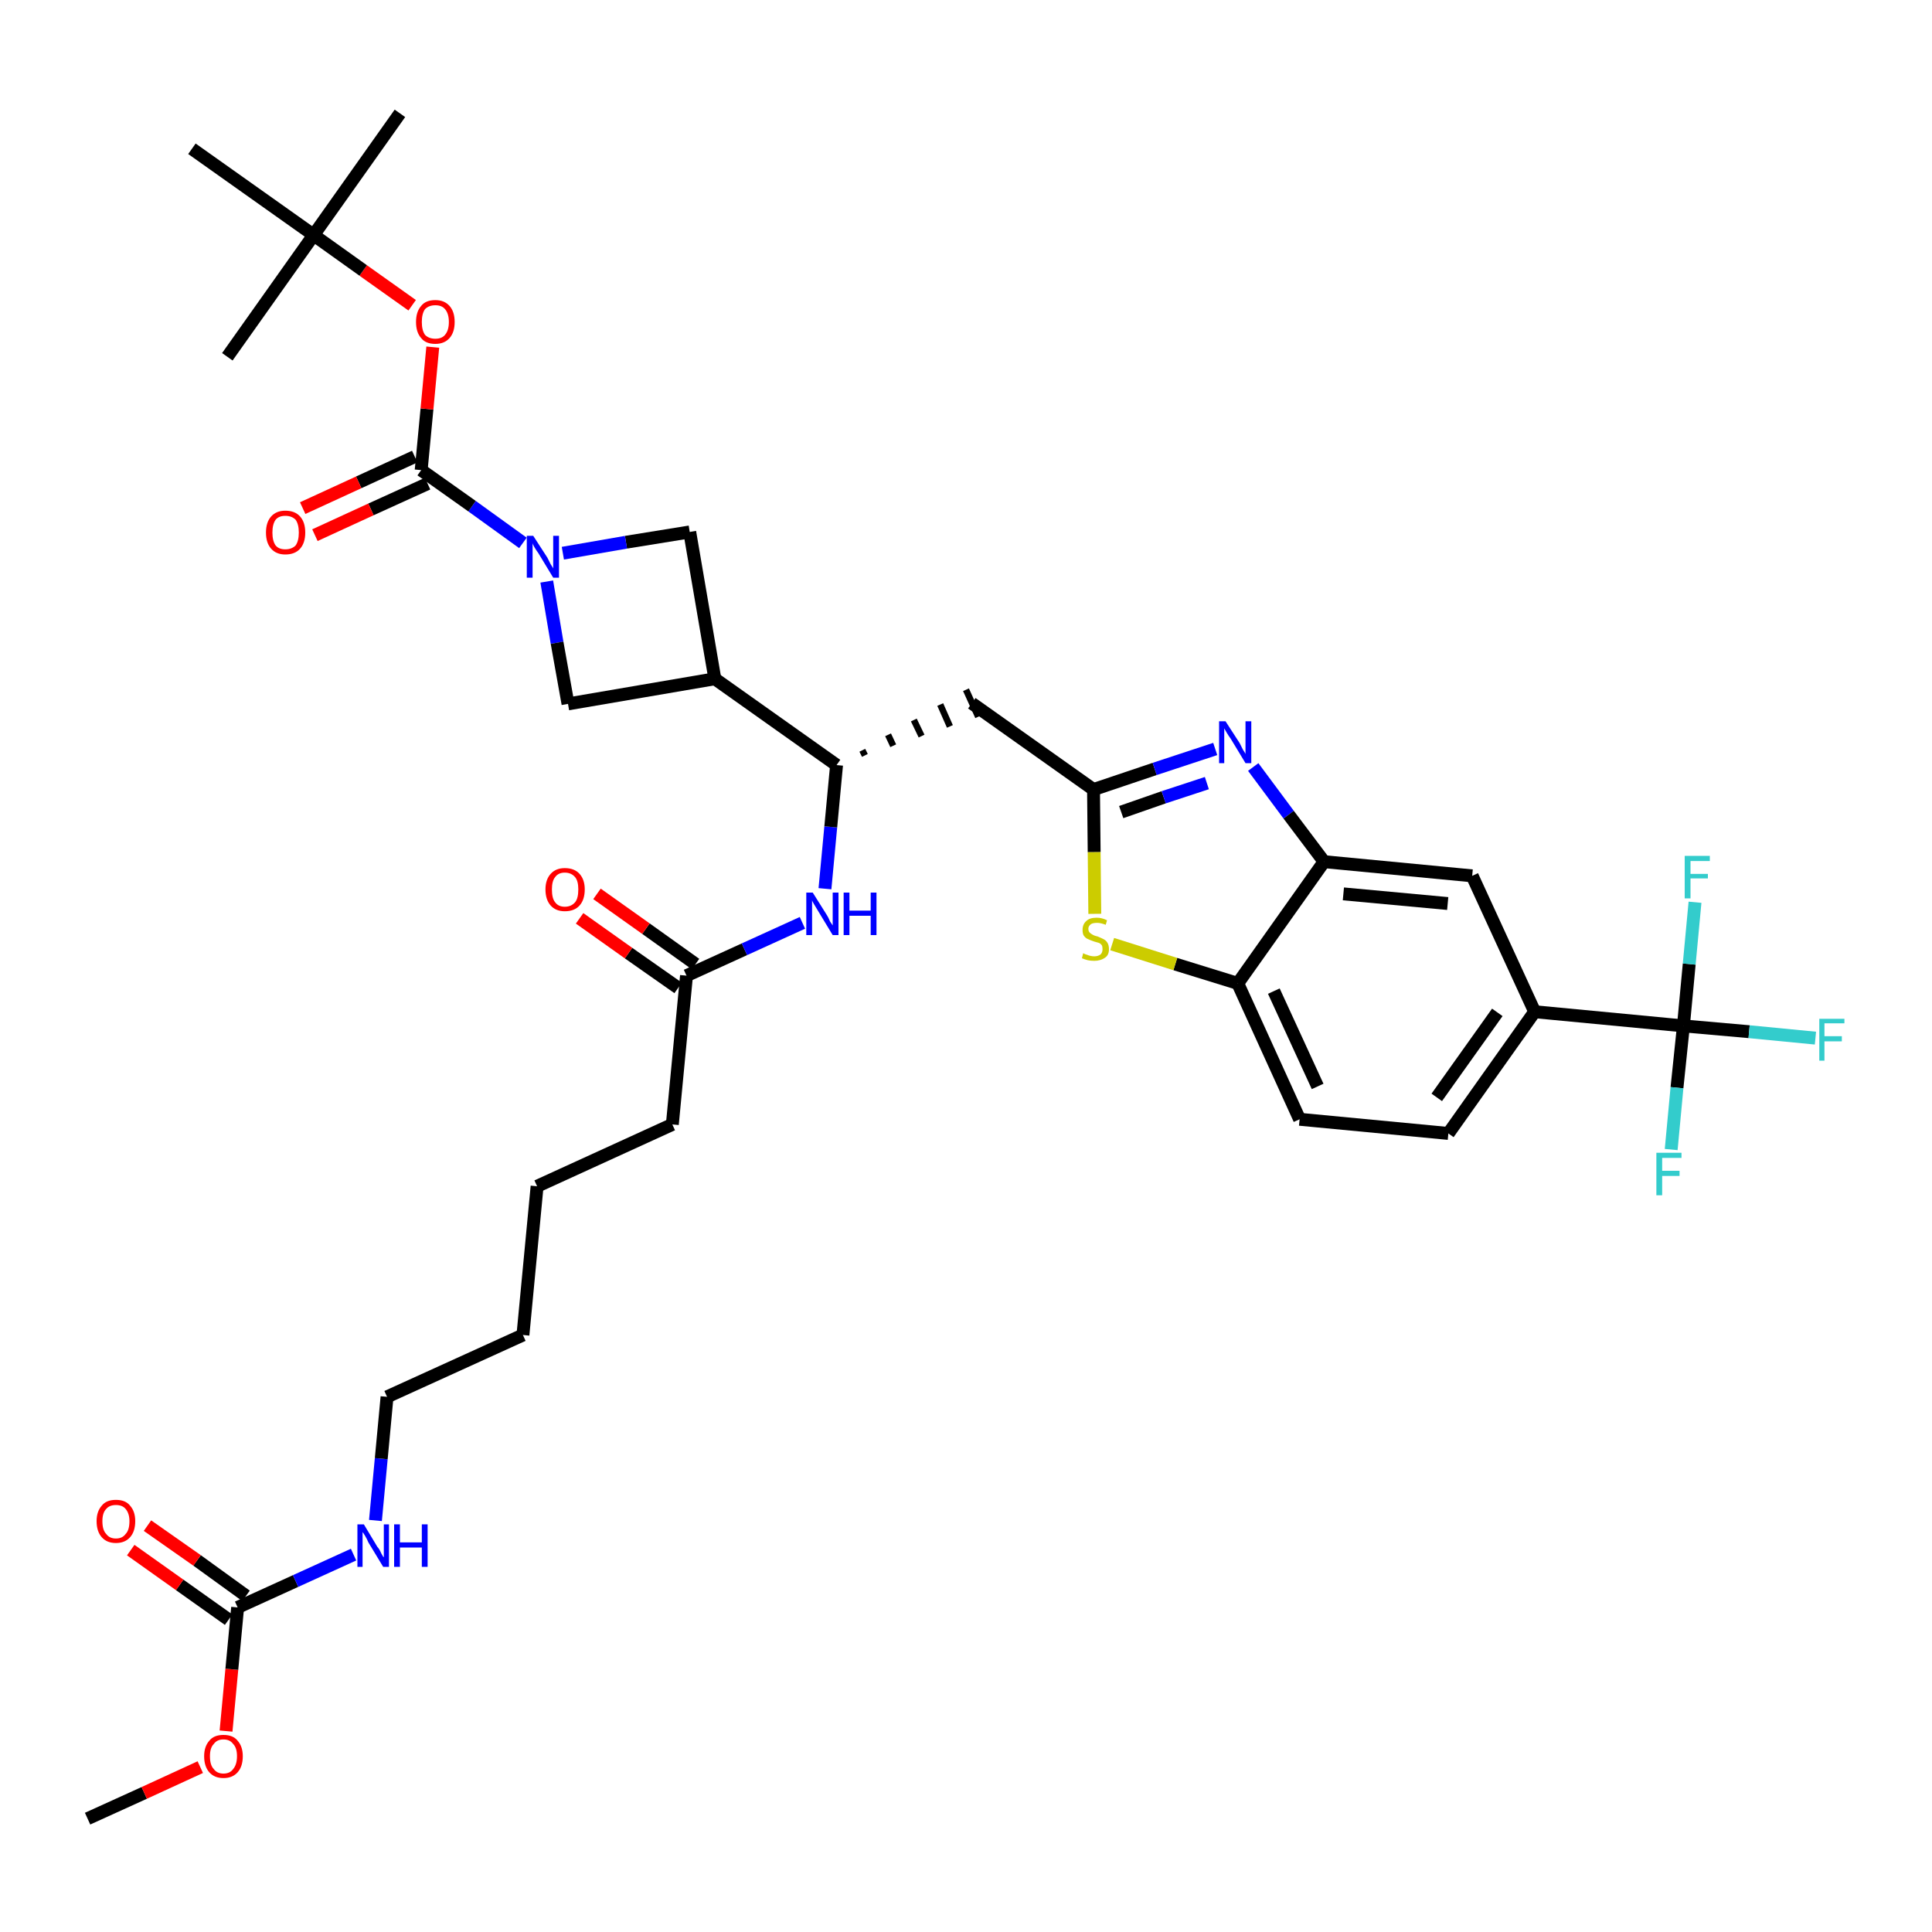 <?xml version='1.0' encoding='iso-8859-1'?>
<svg version='1.1' baseProfile='full'
              xmlns='http://www.w3.org/2000/svg'
                      xmlns:rdkit='http://www.rdkit.org/xml'
                      xmlns:xlink='http://www.w3.org/1999/xlink'
                  xml:space='preserve'
width='300px' height='300px' viewBox='0 0 300 300'>
<!-- END OF HEADER -->
<path class='bond-0 atom-0 atom-1' d='M 13.6,282.4 L 22.4,278.4' style='fill:none;fill-rule:evenodd;stroke:#000000;stroke-width:2.0px;stroke-linecap:butt;stroke-linejoin:miter;stroke-opacity:1' />
<path class='bond-0 atom-0 atom-1' d='M 22.4,278.4 L 31.1,274.4' style='fill:none;fill-rule:evenodd;stroke:#FF0000;stroke-width:2.0px;stroke-linecap:butt;stroke-linejoin:miter;stroke-opacity:1' />
<path class='bond-1 atom-1 atom-2' d='M 35.1,268.8 L 36.0,259.2' style='fill:none;fill-rule:evenodd;stroke:#FF0000;stroke-width:2.0px;stroke-linecap:butt;stroke-linejoin:miter;stroke-opacity:1' />
<path class='bond-1 atom-1 atom-2' d='M 36.0,259.2 L 36.9,249.6' style='fill:none;fill-rule:evenodd;stroke:#000000;stroke-width:2.0px;stroke-linecap:butt;stroke-linejoin:miter;stroke-opacity:1' />
<path class='bond-2 atom-2 atom-3' d='M 38.2,247.8 L 30.6,242.3' style='fill:none;fill-rule:evenodd;stroke:#000000;stroke-width:2.0px;stroke-linecap:butt;stroke-linejoin:miter;stroke-opacity:1' />
<path class='bond-2 atom-2 atom-3' d='M 30.6,242.3 L 22.9,236.9' style='fill:none;fill-rule:evenodd;stroke:#FF0000;stroke-width:2.0px;stroke-linecap:butt;stroke-linejoin:miter;stroke-opacity:1' />
<path class='bond-2 atom-2 atom-3' d='M 35.5,251.5 L 27.9,246.1' style='fill:none;fill-rule:evenodd;stroke:#000000;stroke-width:2.0px;stroke-linecap:butt;stroke-linejoin:miter;stroke-opacity:1' />
<path class='bond-2 atom-2 atom-3' d='M 27.9,246.1 L 20.3,240.7' style='fill:none;fill-rule:evenodd;stroke:#FF0000;stroke-width:2.0px;stroke-linecap:butt;stroke-linejoin:miter;stroke-opacity:1' />
<path class='bond-3 atom-2 atom-4' d='M 36.9,249.6 L 45.9,245.5' style='fill:none;fill-rule:evenodd;stroke:#000000;stroke-width:2.0px;stroke-linecap:butt;stroke-linejoin:miter;stroke-opacity:1' />
<path class='bond-3 atom-2 atom-4' d='M 45.9,245.5 L 54.9,241.4' style='fill:none;fill-rule:evenodd;stroke:#0000FF;stroke-width:2.0px;stroke-linecap:butt;stroke-linejoin:miter;stroke-opacity:1' />
<path class='bond-4 atom-4 atom-5' d='M 58.3,236.1 L 59.2,226.5' style='fill:none;fill-rule:evenodd;stroke:#0000FF;stroke-width:2.0px;stroke-linecap:butt;stroke-linejoin:miter;stroke-opacity:1' />
<path class='bond-4 atom-4 atom-5' d='M 59.2,226.5 L 60.1,216.9' style='fill:none;fill-rule:evenodd;stroke:#000000;stroke-width:2.0px;stroke-linecap:butt;stroke-linejoin:miter;stroke-opacity:1' />
<path class='bond-5 atom-5 atom-6' d='M 60.1,216.9 L 81.2,207.3' style='fill:none;fill-rule:evenodd;stroke:#000000;stroke-width:2.0px;stroke-linecap:butt;stroke-linejoin:miter;stroke-opacity:1' />
<path class='bond-6 atom-6 atom-7' d='M 81.2,207.3 L 83.4,184.2' style='fill:none;fill-rule:evenodd;stroke:#000000;stroke-width:2.0px;stroke-linecap:butt;stroke-linejoin:miter;stroke-opacity:1' />
<path class='bond-7 atom-7 atom-8' d='M 83.4,184.2 L 104.4,174.6' style='fill:none;fill-rule:evenodd;stroke:#000000;stroke-width:2.0px;stroke-linecap:butt;stroke-linejoin:miter;stroke-opacity:1' />
<path class='bond-8 atom-8 atom-9' d='M 104.4,174.6 L 106.6,151.5' style='fill:none;fill-rule:evenodd;stroke:#000000;stroke-width:2.0px;stroke-linecap:butt;stroke-linejoin:miter;stroke-opacity:1' />
<path class='bond-9 atom-9 atom-10' d='M 108.0,149.7 L 100.3,144.2' style='fill:none;fill-rule:evenodd;stroke:#000000;stroke-width:2.0px;stroke-linecap:butt;stroke-linejoin:miter;stroke-opacity:1' />
<path class='bond-9 atom-9 atom-10' d='M 100.3,144.2 L 92.7,138.8' style='fill:none;fill-rule:evenodd;stroke:#FF0000;stroke-width:2.0px;stroke-linecap:butt;stroke-linejoin:miter;stroke-opacity:1' />
<path class='bond-9 atom-9 atom-10' d='M 105.3,153.4 L 97.6,148.0' style='fill:none;fill-rule:evenodd;stroke:#000000;stroke-width:2.0px;stroke-linecap:butt;stroke-linejoin:miter;stroke-opacity:1' />
<path class='bond-9 atom-9 atom-10' d='M 97.6,148.0 L 90.0,142.6' style='fill:none;fill-rule:evenodd;stroke:#FF0000;stroke-width:2.0px;stroke-linecap:butt;stroke-linejoin:miter;stroke-opacity:1' />
<path class='bond-10 atom-9 atom-11' d='M 106.6,151.5 L 115.6,147.4' style='fill:none;fill-rule:evenodd;stroke:#000000;stroke-width:2.0px;stroke-linecap:butt;stroke-linejoin:miter;stroke-opacity:1' />
<path class='bond-10 atom-9 atom-11' d='M 115.6,147.4 L 124.6,143.3' style='fill:none;fill-rule:evenodd;stroke:#0000FF;stroke-width:2.0px;stroke-linecap:butt;stroke-linejoin:miter;stroke-opacity:1' />
<path class='bond-11 atom-11 atom-12' d='M 128.1,138.0 L 129.0,128.4' style='fill:none;fill-rule:evenodd;stroke:#0000FF;stroke-width:2.0px;stroke-linecap:butt;stroke-linejoin:miter;stroke-opacity:1' />
<path class='bond-11 atom-11 atom-12' d='M 129.0,128.4 L 129.9,118.8' style='fill:none;fill-rule:evenodd;stroke:#000000;stroke-width:2.0px;stroke-linecap:butt;stroke-linejoin:miter;stroke-opacity:1' />
<path class='bond-12 atom-12 atom-13' d='M 134.3,117.3 L 133.9,116.5' style='fill:none;fill-rule:evenodd;stroke:#000000;stroke-width:1.0px;stroke-linecap:butt;stroke-linejoin:miter;stroke-opacity:1' />
<path class='bond-12 atom-12 atom-13' d='M 138.7,115.8 L 137.9,114.1' style='fill:none;fill-rule:evenodd;stroke:#000000;stroke-width:1.0px;stroke-linecap:butt;stroke-linejoin:miter;stroke-opacity:1' />
<path class='bond-12 atom-12 atom-13' d='M 143.1,114.3 L 141.9,111.8' style='fill:none;fill-rule:evenodd;stroke:#000000;stroke-width:1.0px;stroke-linecap:butt;stroke-linejoin:miter;stroke-opacity:1' />
<path class='bond-12 atom-12 atom-13' d='M 147.5,112.8 L 146.0,109.4' style='fill:none;fill-rule:evenodd;stroke:#000000;stroke-width:1.0px;stroke-linecap:butt;stroke-linejoin:miter;stroke-opacity:1' />
<path class='bond-12 atom-12 atom-13' d='M 151.9,111.3 L 150.0,107.1' style='fill:none;fill-rule:evenodd;stroke:#000000;stroke-width:1.0px;stroke-linecap:butt;stroke-linejoin:miter;stroke-opacity:1' />
<path class='bond-26 atom-12 atom-27' d='M 129.9,118.8 L 111.0,105.4' style='fill:none;fill-rule:evenodd;stroke:#000000;stroke-width:2.0px;stroke-linecap:butt;stroke-linejoin:miter;stroke-opacity:1' />
<path class='bond-13 atom-13 atom-14' d='M 150.9,109.2 L 169.8,122.6' style='fill:none;fill-rule:evenodd;stroke:#000000;stroke-width:2.0px;stroke-linecap:butt;stroke-linejoin:miter;stroke-opacity:1' />
<path class='bond-14 atom-14 atom-15' d='M 169.8,122.6 L 179.3,119.4' style='fill:none;fill-rule:evenodd;stroke:#000000;stroke-width:2.0px;stroke-linecap:butt;stroke-linejoin:miter;stroke-opacity:1' />
<path class='bond-14 atom-14 atom-15' d='M 179.3,119.4 L 188.7,116.3' style='fill:none;fill-rule:evenodd;stroke:#0000FF;stroke-width:2.0px;stroke-linecap:butt;stroke-linejoin:miter;stroke-opacity:1' />
<path class='bond-14 atom-14 atom-15' d='M 174.1,126.1 L 180.7,123.8' style='fill:none;fill-rule:evenodd;stroke:#000000;stroke-width:2.0px;stroke-linecap:butt;stroke-linejoin:miter;stroke-opacity:1' />
<path class='bond-14 atom-14 atom-15' d='M 180.7,123.8 L 187.4,121.6' style='fill:none;fill-rule:evenodd;stroke:#0000FF;stroke-width:2.0px;stroke-linecap:butt;stroke-linejoin:miter;stroke-opacity:1' />
<path class='bond-37 atom-26 atom-14' d='M 170.0,141.9 L 169.9,132.3' style='fill:none;fill-rule:evenodd;stroke:#CCCC00;stroke-width:2.0px;stroke-linecap:butt;stroke-linejoin:miter;stroke-opacity:1' />
<path class='bond-37 atom-26 atom-14' d='M 169.9,132.3 L 169.8,122.6' style='fill:none;fill-rule:evenodd;stroke:#000000;stroke-width:2.0px;stroke-linecap:butt;stroke-linejoin:miter;stroke-opacity:1' />
<path class='bond-15 atom-15 atom-16' d='M 194.6,119.1 L 200.1,126.5' style='fill:none;fill-rule:evenodd;stroke:#0000FF;stroke-width:2.0px;stroke-linecap:butt;stroke-linejoin:miter;stroke-opacity:1' />
<path class='bond-15 atom-15 atom-16' d='M 200.1,126.5 L 205.6,133.8' style='fill:none;fill-rule:evenodd;stroke:#000000;stroke-width:2.0px;stroke-linecap:butt;stroke-linejoin:miter;stroke-opacity:1' />
<path class='bond-16 atom-16 atom-17' d='M 205.6,133.8 L 228.6,136.0' style='fill:none;fill-rule:evenodd;stroke:#000000;stroke-width:2.0px;stroke-linecap:butt;stroke-linejoin:miter;stroke-opacity:1' />
<path class='bond-16 atom-16 atom-17' d='M 208.6,138.8 L 224.8,140.3' style='fill:none;fill-rule:evenodd;stroke:#000000;stroke-width:2.0px;stroke-linecap:butt;stroke-linejoin:miter;stroke-opacity:1' />
<path class='bond-39 atom-25 atom-16' d='M 192.2,152.7 L 205.6,133.8' style='fill:none;fill-rule:evenodd;stroke:#000000;stroke-width:2.0px;stroke-linecap:butt;stroke-linejoin:miter;stroke-opacity:1' />
<path class='bond-17 atom-17 atom-18' d='M 228.6,136.0 L 238.3,157.1' style='fill:none;fill-rule:evenodd;stroke:#000000;stroke-width:2.0px;stroke-linecap:butt;stroke-linejoin:miter;stroke-opacity:1' />
<path class='bond-18 atom-18 atom-19' d='M 238.3,157.1 L 261.4,159.3' style='fill:none;fill-rule:evenodd;stroke:#000000;stroke-width:2.0px;stroke-linecap:butt;stroke-linejoin:miter;stroke-opacity:1' />
<path class='bond-22 atom-18 atom-23' d='M 238.3,157.1 L 224.9,176.0' style='fill:none;fill-rule:evenodd;stroke:#000000;stroke-width:2.0px;stroke-linecap:butt;stroke-linejoin:miter;stroke-opacity:1' />
<path class='bond-22 atom-18 atom-23' d='M 232.5,157.2 L 223.1,170.4' style='fill:none;fill-rule:evenodd;stroke:#000000;stroke-width:2.0px;stroke-linecap:butt;stroke-linejoin:miter;stroke-opacity:1' />
<path class='bond-19 atom-19 atom-20' d='M 261.4,159.3 L 271.6,160.2' style='fill:none;fill-rule:evenodd;stroke:#000000;stroke-width:2.0px;stroke-linecap:butt;stroke-linejoin:miter;stroke-opacity:1' />
<path class='bond-19 atom-19 atom-20' d='M 271.6,160.2 L 281.9,161.2' style='fill:none;fill-rule:evenodd;stroke:#33CCCC;stroke-width:2.0px;stroke-linecap:butt;stroke-linejoin:miter;stroke-opacity:1' />
<path class='bond-20 atom-19 atom-21' d='M 261.4,159.3 L 260.4,168.9' style='fill:none;fill-rule:evenodd;stroke:#000000;stroke-width:2.0px;stroke-linecap:butt;stroke-linejoin:miter;stroke-opacity:1' />
<path class='bond-20 atom-19 atom-21' d='M 260.4,168.9 L 259.5,178.5' style='fill:none;fill-rule:evenodd;stroke:#33CCCC;stroke-width:2.0px;stroke-linecap:butt;stroke-linejoin:miter;stroke-opacity:1' />
<path class='bond-21 atom-19 atom-22' d='M 261.4,159.3 L 262.3,149.7' style='fill:none;fill-rule:evenodd;stroke:#000000;stroke-width:2.0px;stroke-linecap:butt;stroke-linejoin:miter;stroke-opacity:1' />
<path class='bond-21 atom-19 atom-22' d='M 262.3,149.7 L 263.2,140.1' style='fill:none;fill-rule:evenodd;stroke:#33CCCC;stroke-width:2.0px;stroke-linecap:butt;stroke-linejoin:miter;stroke-opacity:1' />
<path class='bond-23 atom-23 atom-24' d='M 224.9,176.0 L 201.8,173.8' style='fill:none;fill-rule:evenodd;stroke:#000000;stroke-width:2.0px;stroke-linecap:butt;stroke-linejoin:miter;stroke-opacity:1' />
<path class='bond-24 atom-24 atom-25' d='M 201.8,173.8 L 192.2,152.7' style='fill:none;fill-rule:evenodd;stroke:#000000;stroke-width:2.0px;stroke-linecap:butt;stroke-linejoin:miter;stroke-opacity:1' />
<path class='bond-24 atom-24 atom-25' d='M 204.6,168.7 L 197.8,153.9' style='fill:none;fill-rule:evenodd;stroke:#000000;stroke-width:2.0px;stroke-linecap:butt;stroke-linejoin:miter;stroke-opacity:1' />
<path class='bond-25 atom-25 atom-26' d='M 192.2,152.7 L 182.5,149.7' style='fill:none;fill-rule:evenodd;stroke:#000000;stroke-width:2.0px;stroke-linecap:butt;stroke-linejoin:miter;stroke-opacity:1' />
<path class='bond-25 atom-25 atom-26' d='M 182.5,149.7 L 172.7,146.6' style='fill:none;fill-rule:evenodd;stroke:#CCCC00;stroke-width:2.0px;stroke-linecap:butt;stroke-linejoin:miter;stroke-opacity:1' />
<path class='bond-27 atom-27 atom-28' d='M 111.0,105.4 L 107.1,82.6' style='fill:none;fill-rule:evenodd;stroke:#000000;stroke-width:2.0px;stroke-linecap:butt;stroke-linejoin:miter;stroke-opacity:1' />
<path class='bond-38 atom-37 atom-27' d='M 88.2,109.3 L 111.0,105.4' style='fill:none;fill-rule:evenodd;stroke:#000000;stroke-width:2.0px;stroke-linecap:butt;stroke-linejoin:miter;stroke-opacity:1' />
<path class='bond-28 atom-28 atom-29' d='M 107.1,82.6 L 97.2,84.2' style='fill:none;fill-rule:evenodd;stroke:#000000;stroke-width:2.0px;stroke-linecap:butt;stroke-linejoin:miter;stroke-opacity:1' />
<path class='bond-28 atom-28 atom-29' d='M 97.2,84.2 L 87.4,85.9' style='fill:none;fill-rule:evenodd;stroke:#0000FF;stroke-width:2.0px;stroke-linecap:butt;stroke-linejoin:miter;stroke-opacity:1' />
<path class='bond-29 atom-29 atom-30' d='M 81.2,84.3 L 73.3,78.6' style='fill:none;fill-rule:evenodd;stroke:#0000FF;stroke-width:2.0px;stroke-linecap:butt;stroke-linejoin:miter;stroke-opacity:1' />
<path class='bond-29 atom-29 atom-30' d='M 73.3,78.6 L 65.4,73.0' style='fill:none;fill-rule:evenodd;stroke:#000000;stroke-width:2.0px;stroke-linecap:butt;stroke-linejoin:miter;stroke-opacity:1' />
<path class='bond-36 atom-29 atom-37' d='M 84.9,90.3 L 86.5,99.8' style='fill:none;fill-rule:evenodd;stroke:#0000FF;stroke-width:2.0px;stroke-linecap:butt;stroke-linejoin:miter;stroke-opacity:1' />
<path class='bond-36 atom-29 atom-37' d='M 86.5,99.8 L 88.2,109.3' style='fill:none;fill-rule:evenodd;stroke:#000000;stroke-width:2.0px;stroke-linecap:butt;stroke-linejoin:miter;stroke-opacity:1' />
<path class='bond-30 atom-30 atom-31' d='M 64.4,70.9 L 55.7,74.9' style='fill:none;fill-rule:evenodd;stroke:#000000;stroke-width:2.0px;stroke-linecap:butt;stroke-linejoin:miter;stroke-opacity:1' />
<path class='bond-30 atom-30 atom-31' d='M 55.7,74.9 L 47.0,78.9' style='fill:none;fill-rule:evenodd;stroke:#FF0000;stroke-width:2.0px;stroke-linecap:butt;stroke-linejoin:miter;stroke-opacity:1' />
<path class='bond-30 atom-30 atom-31' d='M 66.4,75.1 L 57.6,79.1' style='fill:none;fill-rule:evenodd;stroke:#000000;stroke-width:2.0px;stroke-linecap:butt;stroke-linejoin:miter;stroke-opacity:1' />
<path class='bond-30 atom-30 atom-31' d='M 57.6,79.1 L 48.9,83.1' style='fill:none;fill-rule:evenodd;stroke:#FF0000;stroke-width:2.0px;stroke-linecap:butt;stroke-linejoin:miter;stroke-opacity:1' />
<path class='bond-31 atom-30 atom-32' d='M 65.4,73.0 L 66.3,63.5' style='fill:none;fill-rule:evenodd;stroke:#000000;stroke-width:2.0px;stroke-linecap:butt;stroke-linejoin:miter;stroke-opacity:1' />
<path class='bond-31 atom-30 atom-32' d='M 66.3,63.5 L 67.2,53.9' style='fill:none;fill-rule:evenodd;stroke:#FF0000;stroke-width:2.0px;stroke-linecap:butt;stroke-linejoin:miter;stroke-opacity:1' />
<path class='bond-32 atom-32 atom-33' d='M 64.0,47.4 L 56.4,42.0' style='fill:none;fill-rule:evenodd;stroke:#FF0000;stroke-width:2.0px;stroke-linecap:butt;stroke-linejoin:miter;stroke-opacity:1' />
<path class='bond-32 atom-32 atom-33' d='M 56.4,42.0 L 48.7,36.5' style='fill:none;fill-rule:evenodd;stroke:#000000;stroke-width:2.0px;stroke-linecap:butt;stroke-linejoin:miter;stroke-opacity:1' />
<path class='bond-33 atom-33 atom-34' d='M 48.7,36.5 L 62.1,17.6' style='fill:none;fill-rule:evenodd;stroke:#000000;stroke-width:2.0px;stroke-linecap:butt;stroke-linejoin:miter;stroke-opacity:1' />
<path class='bond-34 atom-33 atom-35' d='M 48.7,36.5 L 35.3,55.4' style='fill:none;fill-rule:evenodd;stroke:#000000;stroke-width:2.0px;stroke-linecap:butt;stroke-linejoin:miter;stroke-opacity:1' />
<path class='bond-35 atom-33 atom-36' d='M 48.7,36.5 L 29.8,23.1' style='fill:none;fill-rule:evenodd;stroke:#000000;stroke-width:2.0px;stroke-linecap:butt;stroke-linejoin:miter;stroke-opacity:1' />
<path  class='atom-1' d='M 31.7 272.7
Q 31.7 271.2, 32.5 270.3
Q 33.2 269.4, 34.7 269.4
Q 36.2 269.4, 36.9 270.3
Q 37.7 271.2, 37.7 272.7
Q 37.7 274.3, 36.9 275.2
Q 36.1 276.1, 34.7 276.1
Q 33.3 276.1, 32.5 275.2
Q 31.7 274.3, 31.7 272.7
M 34.7 275.4
Q 35.7 275.4, 36.2 274.7
Q 36.8 274.0, 36.8 272.7
Q 36.8 271.4, 36.2 270.8
Q 35.7 270.1, 34.7 270.1
Q 33.7 270.1, 33.2 270.8
Q 32.6 271.4, 32.6 272.7
Q 32.6 274.1, 33.2 274.7
Q 33.7 275.4, 34.7 275.4
' fill='#FF0000'/>
<path  class='atom-3' d='M 15.0 236.2
Q 15.0 234.7, 15.8 233.8
Q 16.5 232.9, 18.0 232.9
Q 19.5 232.9, 20.2 233.8
Q 21.0 234.7, 21.0 236.2
Q 21.0 237.8, 20.2 238.7
Q 19.4 239.6, 18.0 239.6
Q 16.6 239.6, 15.8 238.7
Q 15.0 237.8, 15.0 236.2
M 18.0 238.9
Q 19.0 238.9, 19.5 238.2
Q 20.1 237.6, 20.1 236.2
Q 20.1 235.0, 19.5 234.3
Q 19.0 233.7, 18.0 233.7
Q 17.0 233.7, 16.5 234.3
Q 15.9 234.9, 15.9 236.2
Q 15.9 237.6, 16.5 238.2
Q 17.0 238.9, 18.0 238.9
' fill='#FF0000'/>
<path  class='atom-4' d='M 56.5 236.7
L 58.6 240.2
Q 58.9 240.5, 59.2 241.2
Q 59.5 241.8, 59.6 241.8
L 59.6 236.7
L 60.4 236.7
L 60.4 243.3
L 59.5 243.3
L 57.2 239.5
Q 57.0 239.0, 56.7 238.5
Q 56.4 238.0, 56.3 237.9
L 56.3 243.3
L 55.5 243.3
L 55.5 236.7
L 56.5 236.7
' fill='#0000FF'/>
<path  class='atom-4' d='M 61.2 236.7
L 62.1 236.7
L 62.1 239.5
L 65.5 239.5
L 65.5 236.7
L 66.4 236.7
L 66.4 243.3
L 65.5 243.3
L 65.5 240.3
L 62.1 240.3
L 62.1 243.3
L 61.2 243.3
L 61.2 236.7
' fill='#0000FF'/>
<path  class='atom-10' d='M 84.7 138.1
Q 84.7 136.6, 85.5 135.7
Q 86.3 134.8, 87.7 134.8
Q 89.2 134.8, 90.0 135.7
Q 90.8 136.6, 90.8 138.1
Q 90.8 139.7, 90.0 140.6
Q 89.2 141.5, 87.7 141.5
Q 86.3 141.5, 85.5 140.6
Q 84.7 139.7, 84.7 138.1
M 87.7 140.8
Q 88.7 140.8, 89.3 140.1
Q 89.8 139.5, 89.8 138.1
Q 89.8 136.8, 89.3 136.2
Q 88.7 135.5, 87.7 135.5
Q 86.7 135.5, 86.2 136.2
Q 85.7 136.8, 85.7 138.1
Q 85.7 139.5, 86.2 140.1
Q 86.7 140.8, 87.7 140.8
' fill='#FF0000'/>
<path  class='atom-11' d='M 126.2 138.6
L 128.4 142.1
Q 128.6 142.4, 128.9 143.1
Q 129.3 143.7, 129.3 143.7
L 129.3 138.6
L 130.2 138.6
L 130.2 145.2
L 129.3 145.2
L 127.0 141.4
Q 126.7 140.9, 126.4 140.4
Q 126.1 139.9, 126.1 139.8
L 126.1 145.2
L 125.2 145.2
L 125.2 138.6
L 126.2 138.6
' fill='#0000FF'/>
<path  class='atom-11' d='M 131.0 138.6
L 131.9 138.6
L 131.9 141.4
L 135.2 141.4
L 135.2 138.6
L 136.1 138.6
L 136.1 145.2
L 135.2 145.2
L 135.2 142.2
L 131.9 142.2
L 131.9 145.2
L 131.0 145.2
L 131.0 138.6
' fill='#0000FF'/>
<path  class='atom-15' d='M 190.3 112.0
L 192.5 115.4
Q 192.7 115.8, 193.0 116.4
Q 193.4 117.0, 193.4 117.1
L 193.4 112.0
L 194.3 112.0
L 194.3 118.5
L 193.4 118.5
L 191.1 114.7
Q 190.8 114.3, 190.5 113.8
Q 190.2 113.3, 190.1 113.1
L 190.1 118.5
L 189.3 118.5
L 189.3 112.0
L 190.3 112.0
' fill='#0000FF'/>
<path  class='atom-20' d='M 282.5 158.2
L 286.4 158.2
L 286.4 158.9
L 283.3 158.9
L 283.3 160.9
L 286.0 160.9
L 286.0 161.7
L 283.3 161.7
L 283.3 164.7
L 282.5 164.7
L 282.5 158.2
' fill='#33CCCC'/>
<path  class='atom-21' d='M 257.2 179.0
L 261.1 179.0
L 261.1 179.8
L 258.1 179.8
L 258.1 181.8
L 260.8 181.8
L 260.8 182.6
L 258.1 182.6
L 258.1 185.6
L 257.2 185.6
L 257.2 179.0
' fill='#33CCCC'/>
<path  class='atom-22' d='M 261.6 132.9
L 265.5 132.9
L 265.5 133.7
L 262.5 133.7
L 262.5 135.7
L 265.2 135.7
L 265.2 136.4
L 262.5 136.4
L 262.5 139.5
L 261.6 139.5
L 261.6 132.9
' fill='#33CCCC'/>
<path  class='atom-26' d='M 168.2 148.0
Q 168.3 148.1, 168.6 148.2
Q 168.9 148.3, 169.2 148.4
Q 169.6 148.5, 169.9 148.5
Q 170.5 148.5, 170.9 148.2
Q 171.2 147.9, 171.2 147.4
Q 171.2 147.0, 171.1 146.8
Q 170.9 146.5, 170.6 146.4
Q 170.3 146.3, 169.9 146.2
Q 169.3 146.0, 168.9 145.8
Q 168.6 145.7, 168.3 145.3
Q 168.1 145.0, 168.1 144.4
Q 168.1 143.5, 168.7 143.0
Q 169.2 142.5, 170.3 142.5
Q 171.1 142.5, 171.9 142.9
L 171.7 143.6
Q 170.9 143.3, 170.4 143.3
Q 169.7 143.3, 169.4 143.5
Q 169.0 143.8, 169.0 144.2
Q 169.0 144.6, 169.2 144.8
Q 169.4 145.0, 169.6 145.1
Q 169.9 145.3, 170.4 145.4
Q 170.9 145.6, 171.3 145.8
Q 171.7 146.0, 171.9 146.3
Q 172.2 146.7, 172.2 147.4
Q 172.2 148.3, 171.6 148.7
Q 170.9 149.2, 169.9 149.2
Q 169.4 149.2, 168.9 149.1
Q 168.5 149.0, 168.0 148.8
L 168.2 148.0
' fill='#CCCC00'/>
<path  class='atom-29' d='M 82.8 83.2
L 85.0 86.6
Q 85.2 87.0, 85.5 87.6
Q 85.9 88.2, 85.9 88.3
L 85.9 83.2
L 86.8 83.2
L 86.8 89.7
L 85.9 89.7
L 83.6 85.9
Q 83.3 85.5, 83.0 85.0
Q 82.7 84.5, 82.7 84.3
L 82.7 89.7
L 81.8 89.7
L 81.8 83.2
L 82.8 83.2
' fill='#0000FF'/>
<path  class='atom-31' d='M 41.3 82.7
Q 41.3 81.1, 42.1 80.2
Q 42.9 79.3, 44.3 79.3
Q 45.8 79.3, 46.6 80.2
Q 47.4 81.1, 47.4 82.7
Q 47.4 84.3, 46.6 85.2
Q 45.8 86.1, 44.3 86.1
Q 42.9 86.1, 42.1 85.2
Q 41.3 84.3, 41.3 82.7
M 44.3 85.3
Q 45.3 85.3, 45.9 84.7
Q 46.4 84.0, 46.4 82.7
Q 46.4 81.4, 45.9 80.7
Q 45.3 80.1, 44.3 80.1
Q 43.3 80.1, 42.8 80.7
Q 42.3 81.4, 42.3 82.7
Q 42.3 84.0, 42.8 84.7
Q 43.3 85.3, 44.3 85.3
' fill='#FF0000'/>
<path  class='atom-32' d='M 64.6 50.0
Q 64.6 48.4, 65.4 47.5
Q 66.1 46.6, 67.6 46.6
Q 69.0 46.6, 69.8 47.5
Q 70.6 48.4, 70.6 50.0
Q 70.6 51.6, 69.8 52.5
Q 69.0 53.4, 67.6 53.4
Q 66.1 53.4, 65.4 52.5
Q 64.6 51.6, 64.6 50.0
M 67.6 52.6
Q 68.6 52.6, 69.1 52.0
Q 69.7 51.3, 69.7 50.0
Q 69.7 48.7, 69.1 48.0
Q 68.6 47.4, 67.6 47.4
Q 66.6 47.4, 66.0 48.0
Q 65.5 48.7, 65.5 50.0
Q 65.5 51.3, 66.0 52.0
Q 66.6 52.6, 67.6 52.6
' fill='#FF0000'/>
</svg>

